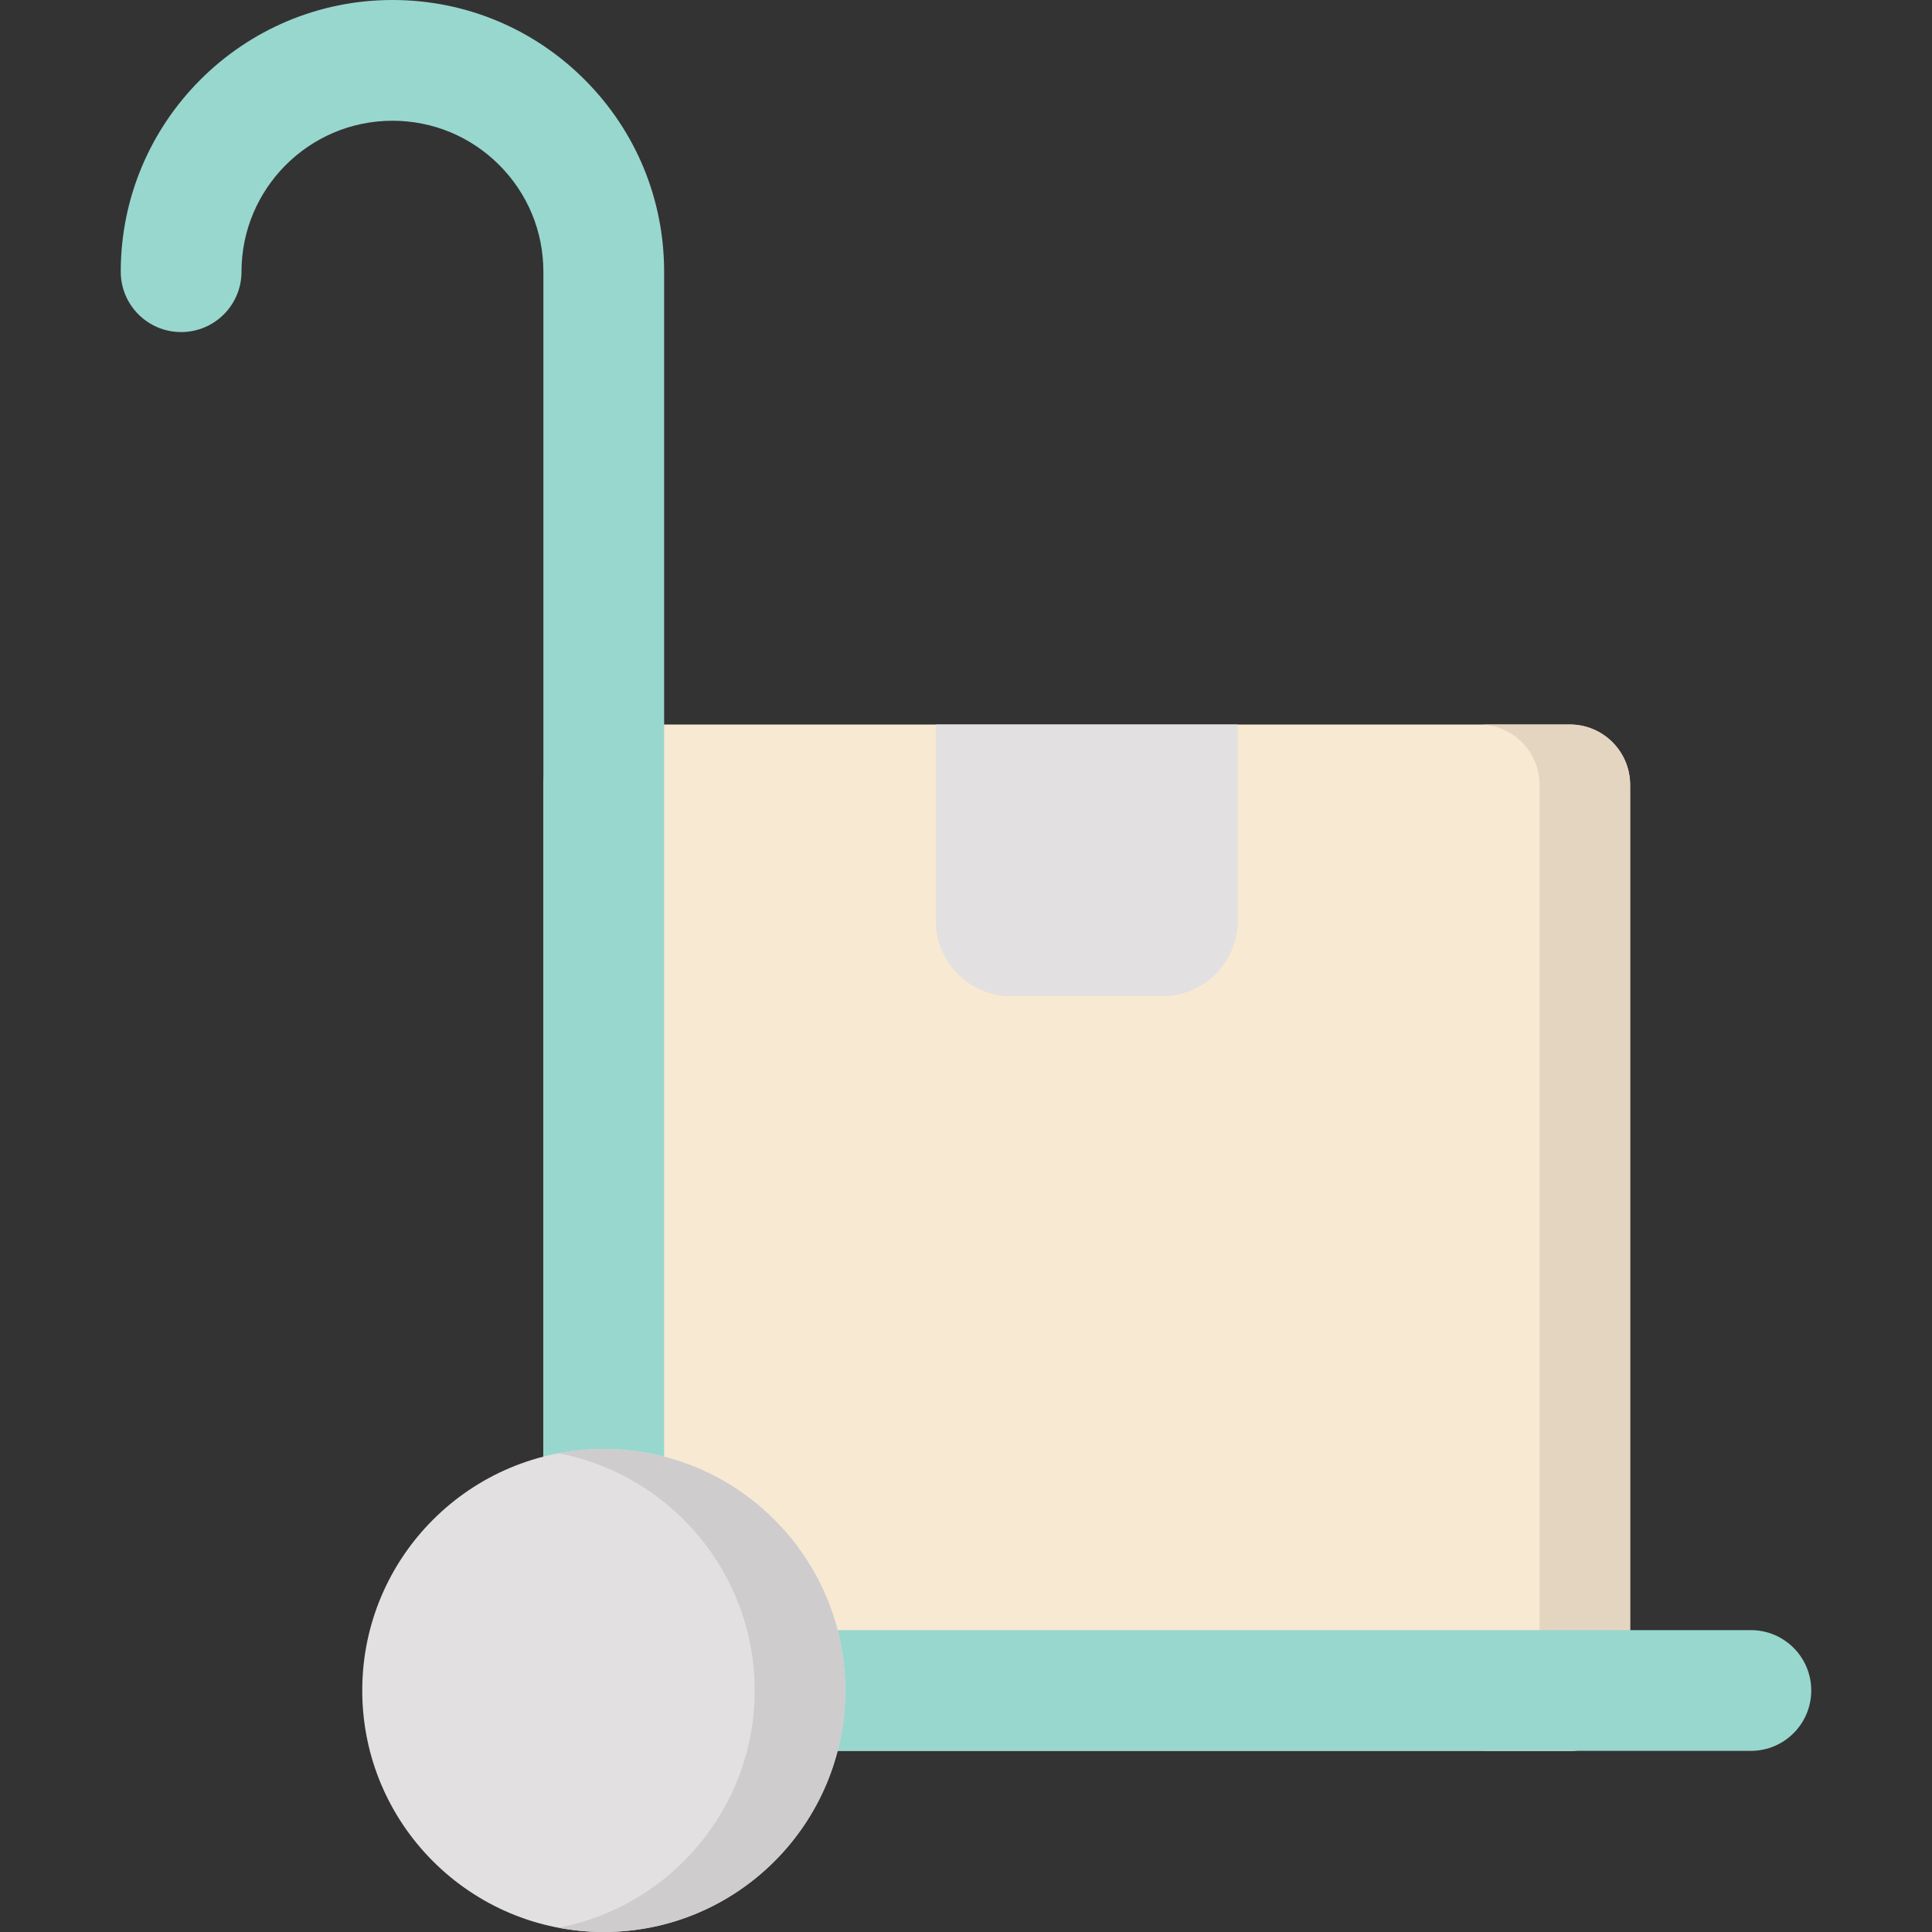 <svg id="Layer_1" enable-background="new 0 0 512 512" height="512" viewBox="0 0 512 512" width="512" xmlns="http://www.w3.org/2000/svg"><rect x="0" y="0" width="512" height="512" fill="#333333" stroke="none"/><g><path d="m416 192h-256c-8.84 0-16 7.16-16 16v240c0 8.84 7.16 16 16 16h256c8.84 0 16-7.16 16-16v-240c0-8.84-7.16-16-16-16z" fill="#f8e9d2"/><path d="m416 192h-24c8.84 0 16 7.16 16 16v240c0 8.84-7.16 16-16 16h24c8.84 0 16-7.16 16-16v-240c0-8.84-7.16-16-16-16z" fill="#e4d5c1"/><path d="m328 192v52c0 11.046-8.954 20-20 20h-40c-11.046 0-20-8.954-20-20v-52z" fill="#e2e0e0"/><path d="m464 464h-256c-8.837 0-16-7.164-16-16s7.163-16 16-16h256c8.837 0 16 7.164 16 16s-7.163 16-16 16z" fill="#98d7ce"/><path d="m160 416c-8.837 0-16-7.164-16-16v-328c0-10.68-4.162-20.728-11.72-28.292-7.553-7.546-17.6-11.708-28.28-11.708-22.056 0-40 17.944-40 40 0 8.836-7.163 16-16 16s-16-7.164-16-16c0-39.701 32.299-72 72-72 19.221 0 37.301 7.487 50.908 21.081 13.605 13.617 21.092 31.697 21.092 50.919v328c0 8.836-7.163 16-16 16z" fill="#98d7ce"/><circle cx="160" cy="448" fill="#e2e0e0" r="64"/><path d="m224 448c0 35.29-28.71 64-64 64-4.1 0-8.11-.39-12-1.13 29.58-5.63 52-31.68 52-62.87s-22.42-57.24-52-62.87c3.89-.74 7.9-1.13 12-1.13 35.29 0 64 28.71 64 64z" fill="#cecccc"/></g></svg>